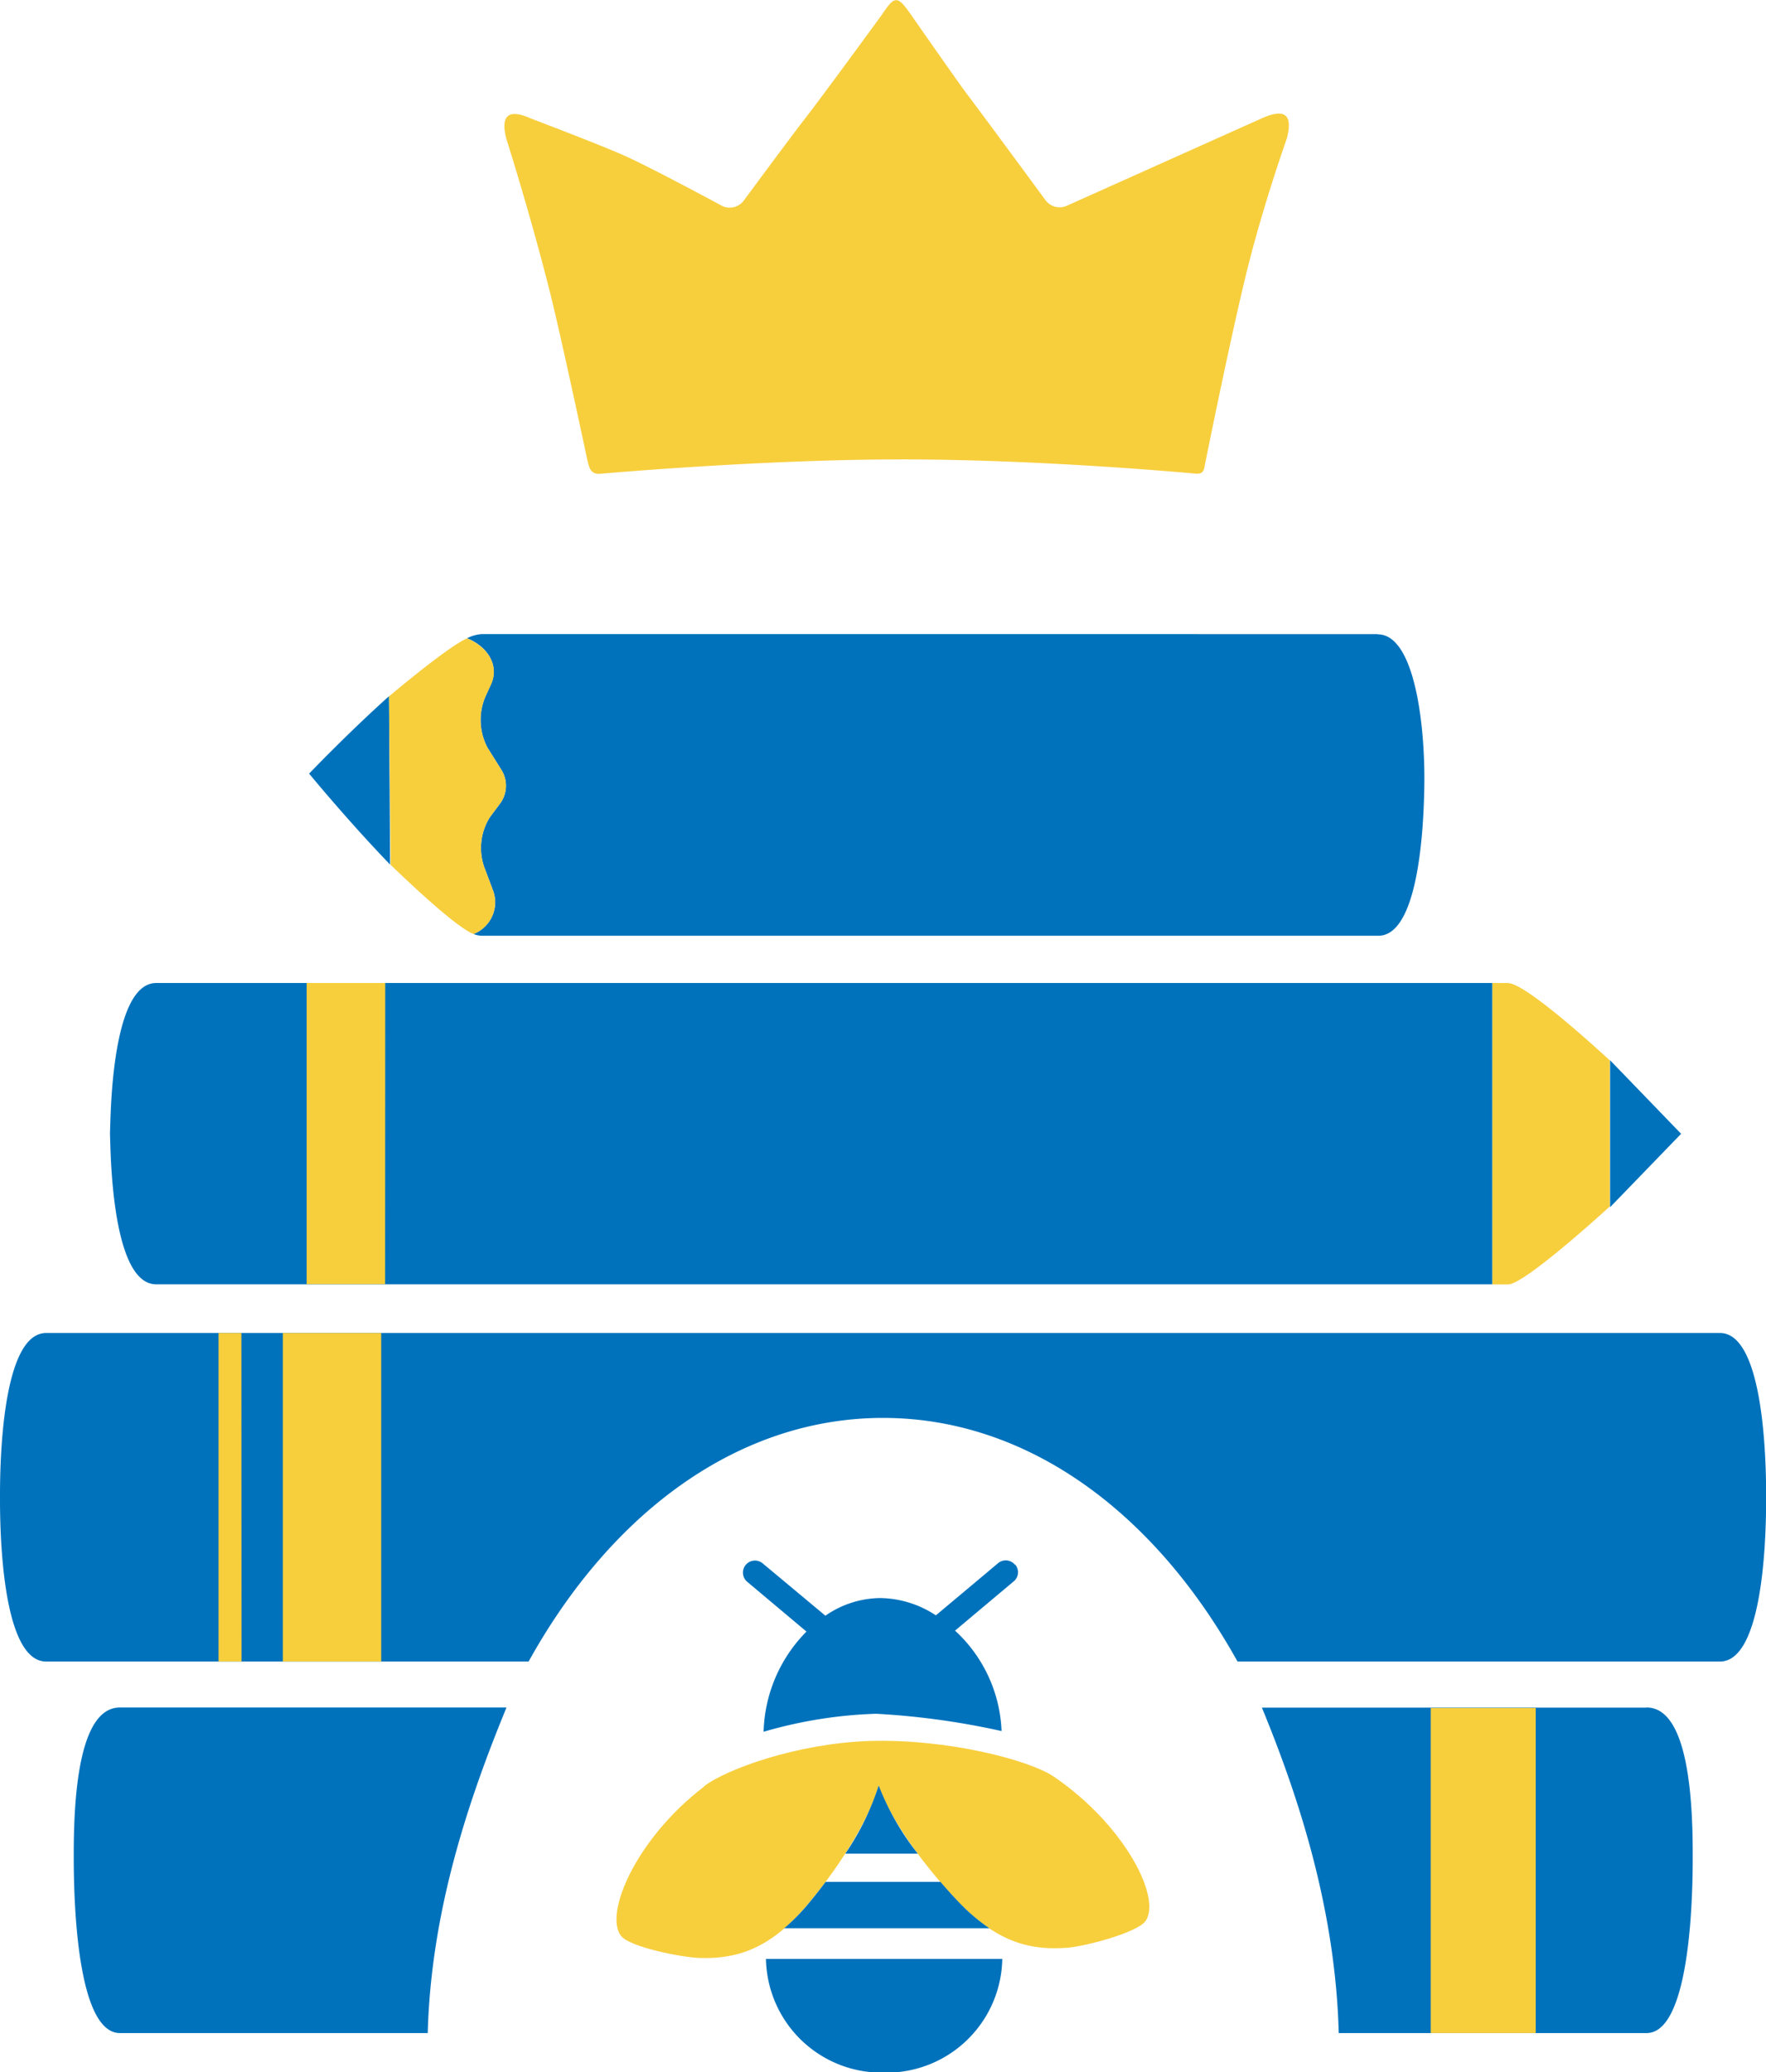 <svg xmlns="http://www.w3.org/2000/svg" viewBox="0 0 149.17 174.97"><defs><style>.cls-1{fill:#0072bc;}.cls-2{fill:#f7ce3c;}</style></defs><title>Asset 1</title><g id="Layer_2" data-name="Layer 2"><g id="Layer_1-2" data-name="Layer 1"><path class="cls-1" d="M120.27,65.34c0,.3,0,.62,0,.95s0,.65,0,.95Z"/><path class="cls-1" d="M40,78.86l-.11-.05Z"/><path class="cls-2" d="M59.47,150.85c-5.76,4.4-8.48,10.77-7,12.62.77.94,5.14,1.81,6.69,1.85,3,.08,5.78-.7,8.88-4.31,2.47-2.87,5.37-7.22,6.17-10.27,1,3,4.18,7.21,6.85,9.95,3.33,3.42,6.12,4,9.14,3.76,1.54-.13,5.85-1.27,6.56-2.25C98.14,160.27,95,154.08,89,150c-2.08-1.4-9-3.21-15.63-3-6.12.22-12,2.39-13.86,3.79"/><path class="cls-1" d="M71.4,156.51a22,22,0,0,0,2.82-5.76,22.1,22.1,0,0,0,3.3,5.76Zm9.68,4.19c-.53-.55-1.09-1.16-1.64-1.81H69.74c-.57.76-1.14,1.48-1.69,2.12a16.55,16.55,0,0,1-1.81,1.8H83.57A15.91,15.91,0,0,1,81.07,160.69ZM74.66,175a9.78,9.78,0,0,0,10-9.6H64.7A9.78,9.78,0,0,0,74.66,175Zm11.07-42.88a1,1,0,0,0-1.43-.13l-5.25,4.4a8.72,8.72,0,0,0-4.7-1.46,8.25,8.25,0,0,0-4.63,1.49L64.42,132a1,1,0,1,0-1.3,1.56l5,4.2a12.47,12.47,0,0,0-3.62,8.46,37.93,37.93,0,0,1,9.5-1.52,64.84,64.84,0,0,1,10.6,1.46,12.15,12.15,0,0,0-3.93-8.48l4.92-4.13A1,1,0,0,0,85.74,132.09Z"/><path class="cls-1" d="M32.95,73c-3.55-3.68-6.84-7.68-6.84-7.68s3.24-3.39,6.75-6.54Zm83.43-19.46H40.66a3.28,3.28,0,0,0-1.21.35c1.72.69,2.7,2.25,2.06,3.79L41,58.82a5,5,0,0,0,.19,4.33L42.35,65a2.52,2.52,0,0,1-.13,2.87L41.38,69A4.88,4.88,0,0,0,41,73.47l.69,1.84A2.88,2.88,0,0,1,40,78.86a2.05,2.05,0,0,0,.7.15h75.72c3.12,0,3.82-7.65,3.89-12.73S119.49,53.56,116.38,53.56ZM126.06,83H13.19c-3.32,0-3.9,8.66-3.9,13.67v-1.9c0,5,.58,13.67,3.9,13.67H126.06ZM142,95.73l-6-6.21v12.41ZM42.74,144.17H10.13c-3.32,0-3.9,6.89-3.9,12.3v.42c0,5.41.58,14.77,3.9,14.77h26c.27-10.2,3.38-19.54,6.65-27.48m96.3,0H106.59c3.27,7.94,6.22,17.28,6.49,27.48h26c3.32,0,3.9-9.36,3.9-14.77v-.42c0-5.41-.58-12.3-3.9-12.3m6.23-31.62H3.9c-3.32,0-3.9,8.67-3.9,13.68v.38c0,5,.58,13.68,3.9,13.68H44.65c7.06-12.73,17.85-20.57,29.94-20.57s22.87,7.85,29.94,20.57h40.75c3.32,0,3.9-8.66,3.9-13.68v-.38c0-5-.58-13.68-3.9-13.68"/><path class="cls-2" d="M42.35,65a2.52,2.52,0,0,1-.13,2.87L41.38,69A4.88,4.88,0,0,0,41,73.47l.69,1.84A2.88,2.88,0,0,1,40,78.86c-1.68-.63-7-5.84-7-5.84L32.86,58.8s4.87-4.13,6.58-4.9c1.73.69,2.72,2.25,2.08,3.8L41,58.82a5,5,0,0,0,.19,4.33Zm58.74-25c.68,0,.6-.46.76-1.13,0,0,2.22-11.05,3.6-16.5s3.25-10.69,3.25-10.69c.3-1.21.47-2.82-2.05-1.72L90.12,17.37a1.49,1.49,0,0,1-1.82-.48s-4.8-6.54-6.7-9.05c-1-1.36-4.68-6.64-4.68-6.64-1.13-1.63-1.37-1.53-2.4,0,0,0-4.8,6.6-6.62,8.94-1.2,1.55-5.07,6.79-5.07,6.79a1.49,1.49,0,0,1-1.81.47s-5.72-3.09-8-4.13C51.24,12.43,44.83,10,44.83,10c-2.49-1.12-2.37.51-2.06,1.72,0,0,2,6.27,3.66,12.86.89,3.48,3.19,14.3,3.19,14.3.17.66.27,1.13,1,1.13,0,0,13.61-1.22,25.46-1.22C88.2,38.78,101.09,40,101.09,40ZM32.54,83H25.9v25.43h6.63Zm94.85,0h-1.33v25.45h1.33c1.41,0,8.58-6.58,8.58-6.58V89.53s-7-6.52-8.58-6.52m2.33,61.2h-8.87v27.45h8.87ZM20.39,112.55H18.46v27.74h1.94Zm11.81,0H23.89v27.74H32.2Z"/></g></g></svg>